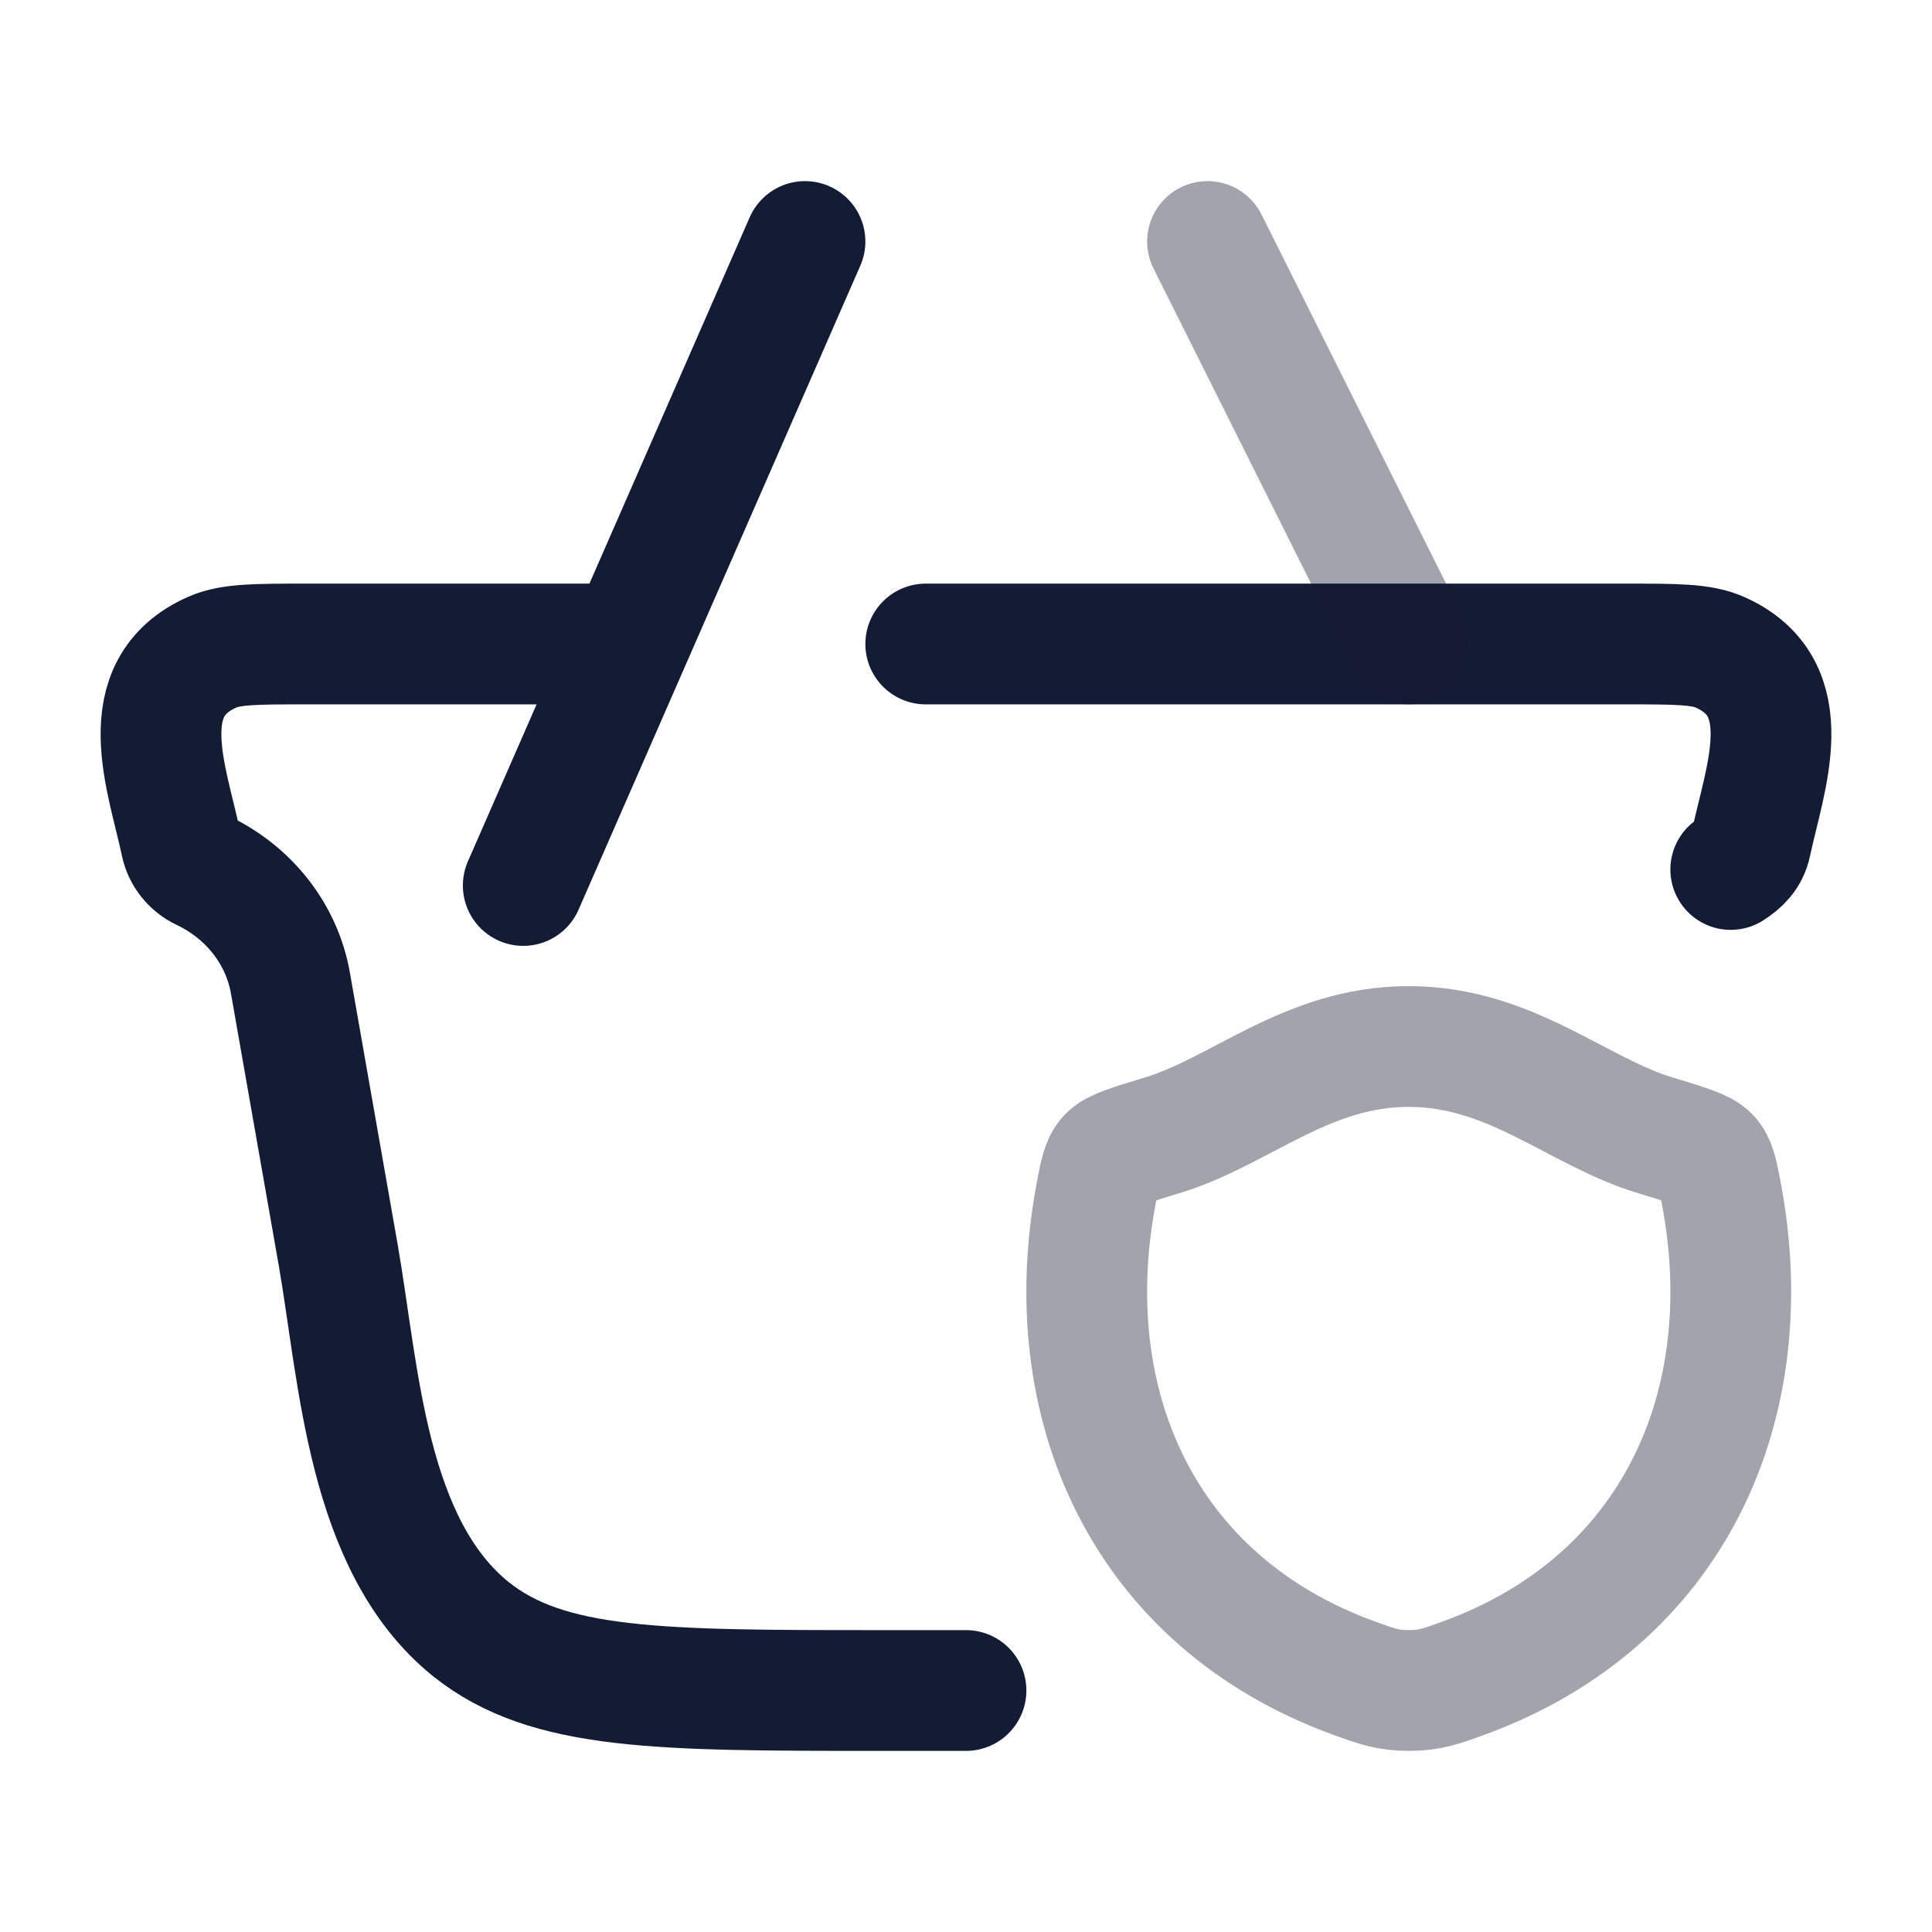 <svg width="24" height="24" viewBox="0 0 24 24" fill="none" xmlns="http://www.w3.org/2000/svg">
<path d="M11.5 8H20.196C20.821 8 21.133 8 21.362 8.101C22.374 8.547 21.921 9.671 21.751 10.478C21.719 10.632 21.619 10.725 21.5 10.801M7.5 8H3.804C3.179 8 2.867 8 2.638 8.101C1.626 8.547 2.079 9.671 2.249 10.478C2.28 10.623 2.379 10.747 2.518 10.813C3.097 11.088 3.502 11.608 3.608 12.213L4.201 15.588C4.461 17.073 4.551 19.194 5.852 20.24C6.806 21 8.182 21 10.932 21H12" stroke="#141B34" stroke-width="1.5" stroke-linecap="round"/>
<path opacity="0.4" d="M17.499 13C16.233 13 15.412 13.808 14.441 14.102C14.046 14.222 13.848 14.281 13.768 14.366C13.688 14.45 13.665 14.573 13.618 14.82C13.117 17.458 14.212 19.898 16.822 20.847C17.103 20.949 17.243 21 17.501 21C17.758 21 17.899 20.949 18.179 20.847C20.789 19.898 21.883 17.458 21.382 14.82C21.335 14.573 21.311 14.45 21.232 14.366C21.152 14.281 20.954 14.222 20.559 14.102C19.588 13.808 18.766 13 17.499 13Z" stroke="#141B34" stroke-width="1.5" stroke-linecap="round" stroke-linejoin="round"/>
<path d="M6.5 11L10 3" stroke="#141B34" stroke-width="1.5" stroke-linecap="round"/>
<path opacity="0.4" d="M15 3L17.5 8" stroke="#141B34" stroke-width="1.5" stroke-linecap="round"/>
</svg>
